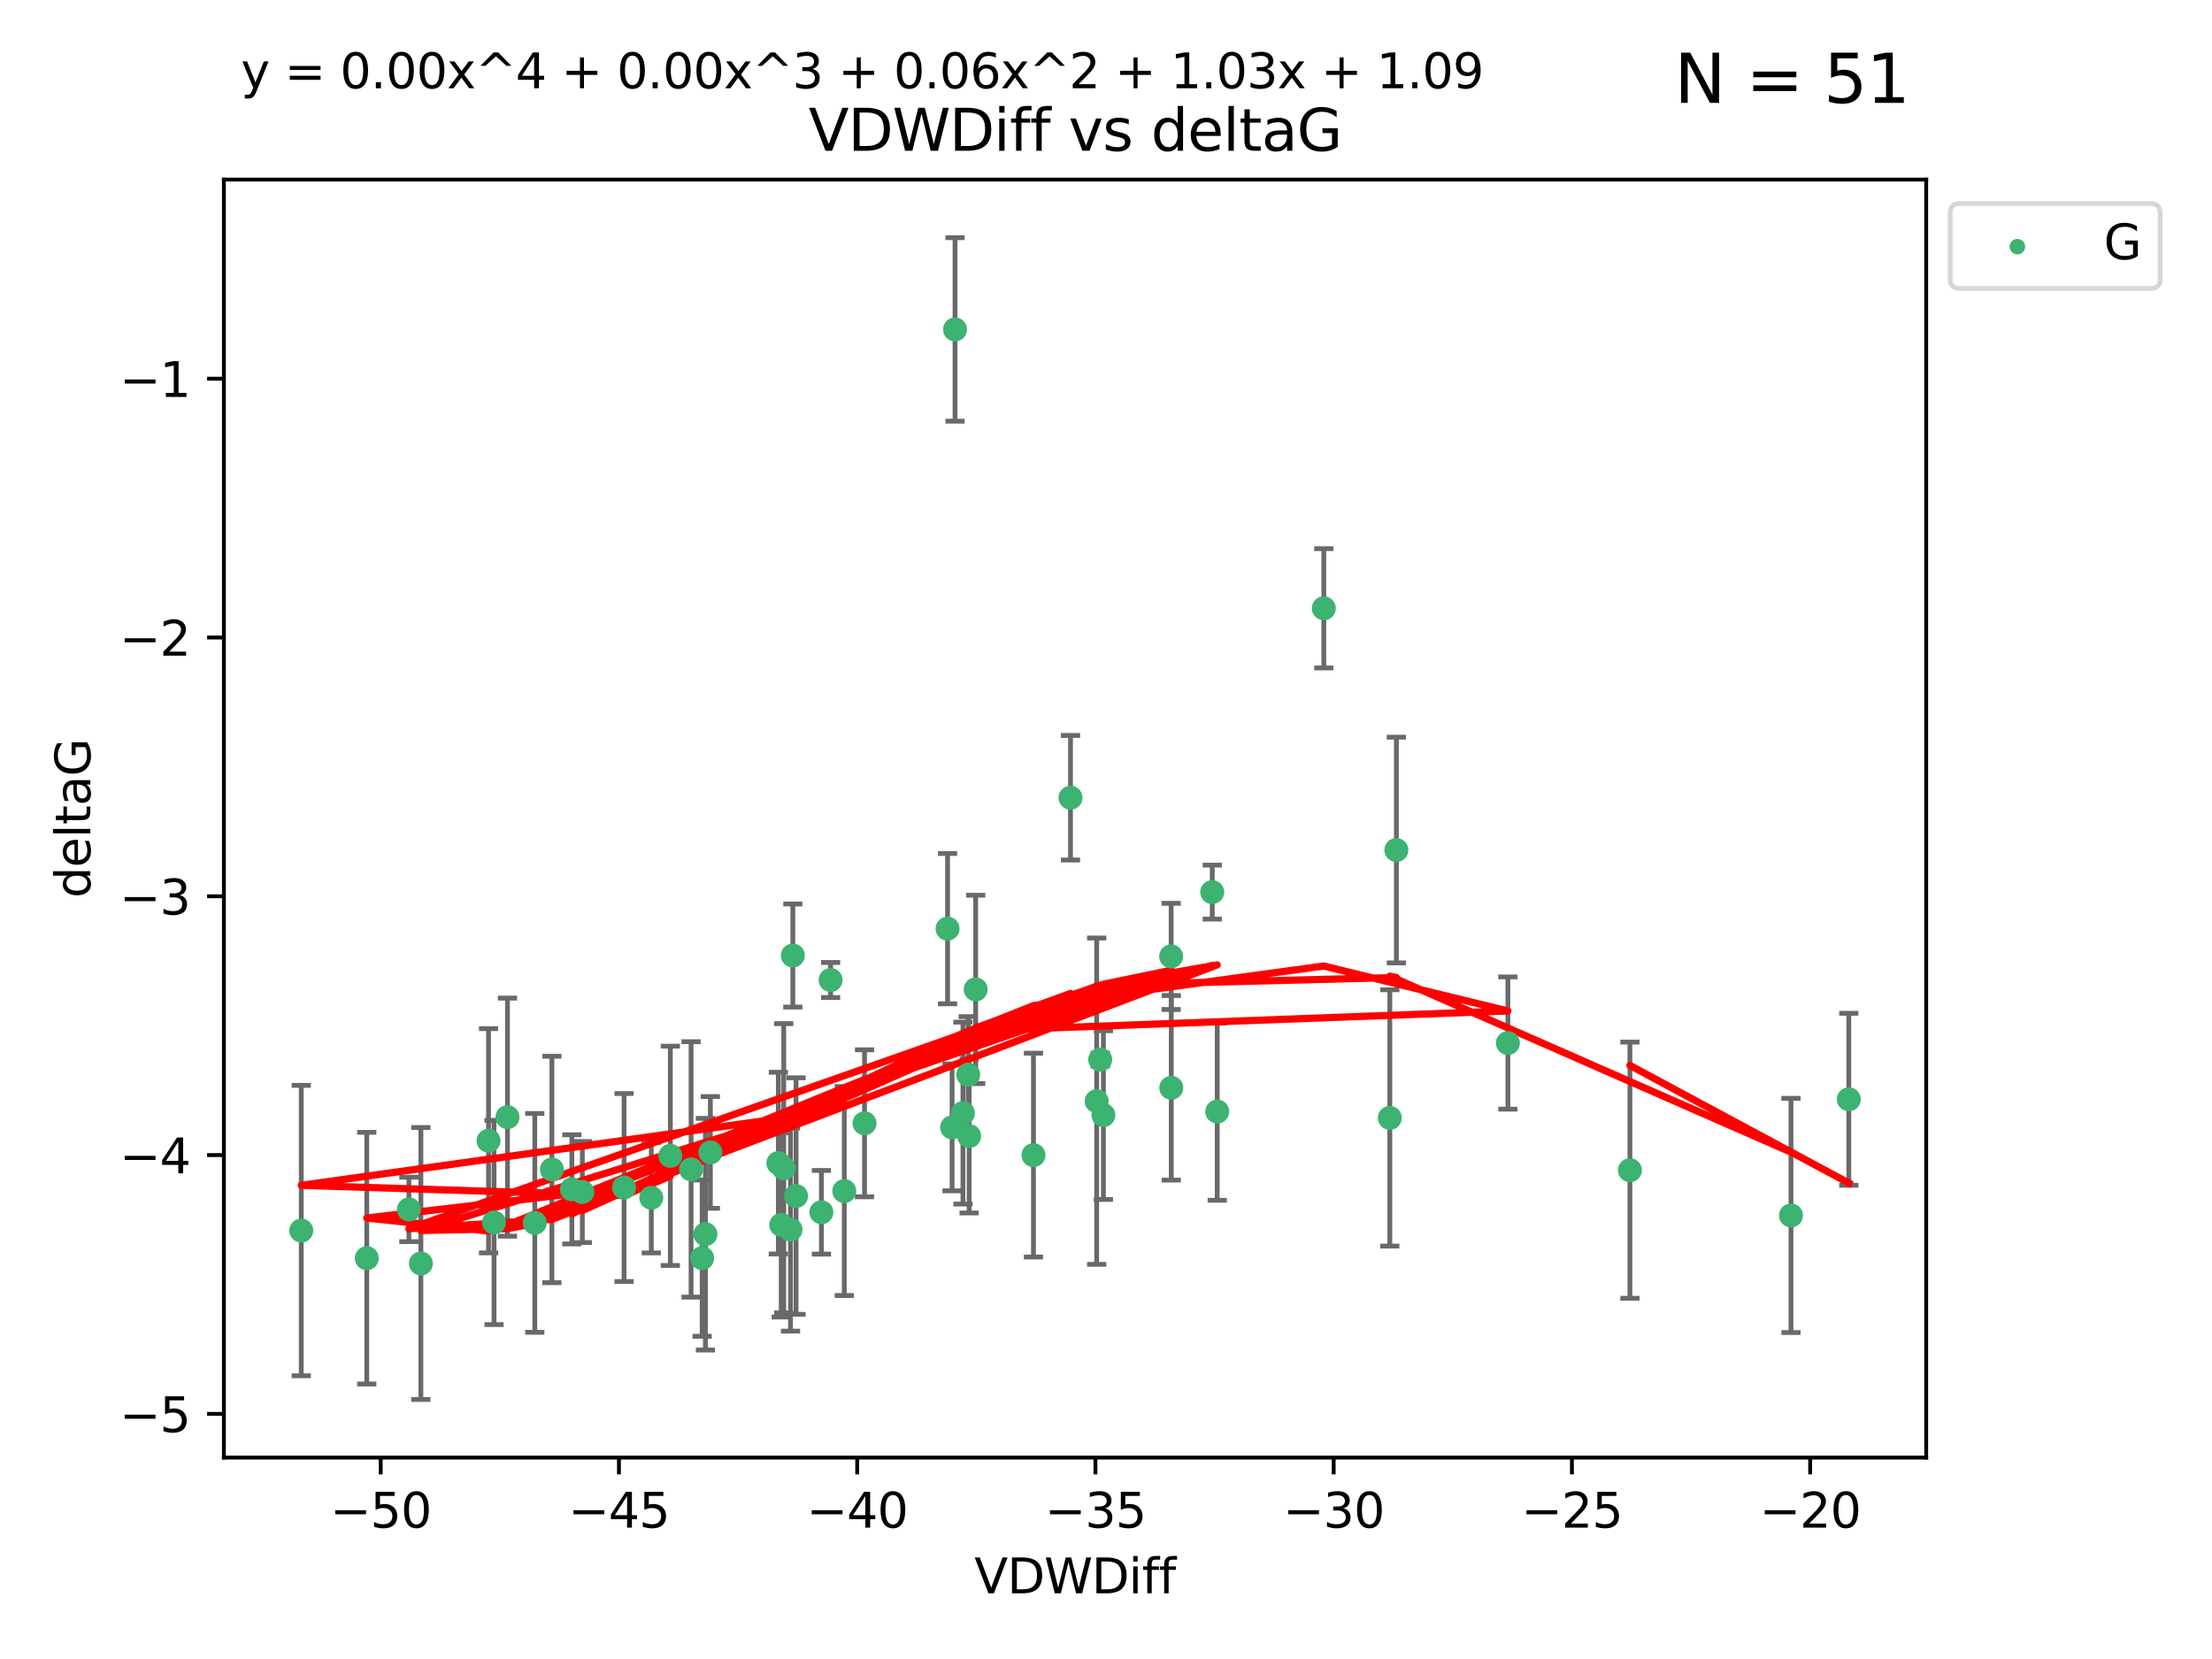 <?xml version="1.0" encoding="utf-8" standalone="no"?>
<!DOCTYPE svg PUBLIC "-//W3C//DTD SVG 1.1//EN"
  "http://www.w3.org/Graphics/SVG/1.1/DTD/svg11.dtd">
<svg xmlns:xlink="http://www.w3.org/1999/xlink" width="460.8pt" height="345.6pt" viewBox="0 0 460.8 345.6" xmlns="http://www.w3.org/2000/svg" version="1.1">
 <defs>
  <style type="text/css">*{stroke-linejoin: round; stroke-linecap: butt}</style>
 </defs>
 <g id="figure_1">
  <g id="patch_1">
   <path d="M 0 345.6 
L 460.8 345.6 
L 460.8 0 
L 0 0 
z
" style="fill: #ffffff"/>
  </g>
  <g id="axes_1">
   <g id="patch_2">
    <path d="M 46.64 303.64 
L 401.26 303.64 
L 401.26 37.411 
L 46.64 37.411 
z
" style="fill: #ffffff"/>
   </g>
   <g id="PathCollection_1">
    <defs>
     <path id="ma4eecc52e7" d="M 0 1.118 
C 0.297 1.118 0.581 1 0.791 0.791 
C 1 0.581 1.118 0.297 1.118 0 
C 1.118 -0.297 1 -0.581 0.791 -0.791 
C 0.581 -1 0.297 -1.118 0 -1.118 
C -0.297 -1.118 -0.581 -1 -0.791 -0.791 
C -1 -0.581 -1.118 -0.297 -1.118 0 
C -1.118 0.297 -1 0.581 -0.791 0.791 
C -0.581 1 -0.297 1.118 0 1.118 
z
" style="stroke: #3cb371"/>
    </defs>
    <g clip-path="url(#paed1256a59)">
     <use xlink:href="#ma4eecc52e7" x="135.676" y="249.511" style="fill: #3cb371; stroke: #3cb371"/>
     <use xlink:href="#ma4eecc52e7" x="76.404" y="262.101" style="fill: #3cb371; stroke: #3cb371"/>
     <use xlink:href="#ma4eecc52e7" x="101.773" y="237.643" style="fill: #3cb371; stroke: #3cb371"/>
     <use xlink:href="#ma4eecc52e7" x="139.648" y="240.774" style="fill: #3cb371; stroke: #3cb371"/>
     <use xlink:href="#ma4eecc52e7" x="130.004" y="247.383" style="fill: #3cb371; stroke: #3cb371"/>
     <use xlink:href="#ma4eecc52e7" x="62.759" y="256.349" style="fill: #3cb371; stroke: #3cb371"/>
     <use xlink:href="#ma4eecc52e7" x="164.678" y="256.148" style="fill: #3cb371; stroke: #3cb371"/>
     <use xlink:href="#ma4eecc52e7" x="102.913" y="254.667" style="fill: #3cb371; stroke: #3cb371"/>
     <use xlink:href="#ma4eecc52e7" x="180.097" y="234.004" style="fill: #3cb371; stroke: #3cb371"/>
     <use xlink:href="#ma4eecc52e7" x="162.144" y="242.297" style="fill: #3cb371; stroke: #3cb371"/>
     <use xlink:href="#ma4eecc52e7" x="163.267" y="243.375" style="fill: #3cb371; stroke: #3cb371"/>
     <use xlink:href="#ma4eecc52e7" x="119.124" y="247.764" style="fill: #3cb371; stroke: #3cb371"/>
     <use xlink:href="#ma4eecc52e7" x="165.834" y="249.158" style="fill: #3cb371; stroke: #3cb371"/>
     <use xlink:href="#ma4eecc52e7" x="87.68" y="263.208" style="fill: #3cb371; stroke: #3cb371"/>
     <use xlink:href="#ma4eecc52e7" x="105.717" y="232.722" style="fill: #3cb371; stroke: #3cb371"/>
     <use xlink:href="#ma4eecc52e7" x="111.405" y="254.747" style="fill: #3cb371; stroke: #3cb371"/>
     <use xlink:href="#ma4eecc52e7" x="146.952" y="257.105" style="fill: #3cb371; stroke: #3cb371"/>
     <use xlink:href="#ma4eecc52e7" x="143.964" y="243.608" style="fill: #3cb371; stroke: #3cb371"/>
     <use xlink:href="#ma4eecc52e7" x="171.115" y="252.539" style="fill: #3cb371; stroke: #3cb371"/>
     <use xlink:href="#ma4eecc52e7" x="121.312" y="248.314" style="fill: #3cb371; stroke: #3cb371"/>
     <use xlink:href="#ma4eecc52e7" x="165.162" y="199.055" style="fill: #3cb371; stroke: #3cb371"/>
     <use xlink:href="#ma4eecc52e7" x="162.749" y="255.165" style="fill: #3cb371; stroke: #3cb371"/>
     <use xlink:href="#ma4eecc52e7" x="198.95" y="68.625" style="fill: #3cb371; stroke: #3cb371"/>
     <use xlink:href="#ma4eecc52e7" x="85.18" y="251.941" style="fill: #3cb371; stroke: #3cb371"/>
     <use xlink:href="#ma4eecc52e7" x="114.971" y="243.62" style="fill: #3cb371; stroke: #3cb371"/>
     <use xlink:href="#ma4eecc52e7" x="146.271" y="262.086" style="fill: #3cb371; stroke: #3cb371"/>
     <use xlink:href="#ma4eecc52e7" x="229.861" y="232.3" style="fill: #3cb371; stroke: #3cb371"/>
     <use xlink:href="#ma4eecc52e7" x="243.971" y="199.237" style="fill: #3cb371; stroke: #3cb371"/>
     <use xlink:href="#ma4eecc52e7" x="201.889" y="236.665" style="fill: #3cb371; stroke: #3cb371"/>
     <use xlink:href="#ma4eecc52e7" x="175.88" y="248.117" style="fill: #3cb371; stroke: #3cb371"/>
     <use xlink:href="#ma4eecc52e7" x="243.998" y="226.611" style="fill: #3cb371; stroke: #3cb371"/>
     <use xlink:href="#ma4eecc52e7" x="198.339" y="234.851" style="fill: #3cb371; stroke: #3cb371"/>
     <use xlink:href="#ma4eecc52e7" x="215.289" y="240.633" style="fill: #3cb371; stroke: #3cb371"/>
     <use xlink:href="#ma4eecc52e7" x="275.773" y="126.723" style="fill: #3cb371; stroke: #3cb371"/>
     <use xlink:href="#ma4eecc52e7" x="314.12" y="217.285" style="fill: #3cb371; stroke: #3cb371"/>
     <use xlink:href="#ma4eecc52e7" x="201.694" y="223.869" style="fill: #3cb371; stroke: #3cb371"/>
     <use xlink:href="#ma4eecc52e7" x="223.004" y="166.184" style="fill: #3cb371; stroke: #3cb371"/>
     <use xlink:href="#ma4eecc52e7" x="203.254" y="206.113" style="fill: #3cb371; stroke: #3cb371"/>
     <use xlink:href="#ma4eecc52e7" x="147.98" y="240.071" style="fill: #3cb371; stroke: #3cb371"/>
     <use xlink:href="#ma4eecc52e7" x="253.572" y="231.561" style="fill: #3cb371; stroke: #3cb371"/>
     <use xlink:href="#ma4eecc52e7" x="228.458" y="229.396" style="fill: #3cb371; stroke: #3cb371"/>
     <use xlink:href="#ma4eecc52e7" x="173.029" y="204.152" style="fill: #3cb371; stroke: #3cb371"/>
     <use xlink:href="#ma4eecc52e7" x="252.532" y="185.842" style="fill: #3cb371; stroke: #3cb371"/>
     <use xlink:href="#ma4eecc52e7" x="197.395" y="193.455" style="fill: #3cb371; stroke: #3cb371"/>
     <use xlink:href="#ma4eecc52e7" x="200.601" y="231.881" style="fill: #3cb371; stroke: #3cb371"/>
     <use xlink:href="#ma4eecc52e7" x="229.191" y="220.74" style="fill: #3cb371; stroke: #3cb371"/>
     <use xlink:href="#ma4eecc52e7" x="290.89" y="177.08" style="fill: #3cb371; stroke: #3cb371"/>
     <use xlink:href="#ma4eecc52e7" x="289.522" y="232.886" style="fill: #3cb371; stroke: #3cb371"/>
     <use xlink:href="#ma4eecc52e7" x="373.095" y="253.198" style="fill: #3cb371; stroke: #3cb371"/>
     <use xlink:href="#ma4eecc52e7" x="339.542" y="243.774" style="fill: #3cb371; stroke: #3cb371"/>
     <use xlink:href="#ma4eecc52e7" x="385.141" y="229.004" style="fill: #3cb371; stroke: #3cb371"/>
    </g>
   </g>
   <g id="matplotlib.axis_1">
    <g id="xtick_1">
     <g id="line2d_1">
      <defs>
       <path id="m0009aa860d" d="M 0 0 
L 0 3.5 
" style="stroke: #000000; stroke-width: 0.8"/>
      </defs>
      <g>
       <use xlink:href="#m0009aa860d" x="79.307" y="303.64" style="stroke: #000000; stroke-width: 0.8"/>
      </g>
     </g>
     <g id="text_1">
      <!-- −50 -->
      <g transform="translate(68.755 318.238)scale(0.1 -0.1)">
       <defs>
        <path id="DejaVuSans-2212" d="M 678 2272 
L 4684 2272 
L 4684 1741 
L 678 1741 
L 678 2272 
z
" transform="scale(0.016)"/>
        <path id="DejaVuSans-35" d="M 691 4666 
L 3169 4666 
L 3169 4134 
L 1269 4134 
L 1269 2991 
Q 1406 3038 1543 3061 
Q 1681 3084 1819 3084 
Q 2600 3084 3056 2656 
Q 3513 2228 3513 1497 
Q 3513 744 3044 326 
Q 2575 -91 1722 -91 
Q 1428 -91 1123 -41 
Q 819 9 494 109 
L 494 744 
Q 775 591 1075 516 
Q 1375 441 1709 441 
Q 2250 441 2565 725 
Q 2881 1009 2881 1497 
Q 2881 1984 2565 2268 
Q 2250 2553 1709 2553 
Q 1456 2553 1204 2497 
Q 953 2441 691 2322 
L 691 4666 
z
" transform="scale(0.016)"/>
        <path id="DejaVuSans-30" d="M 2034 4250 
Q 1547 4250 1301 3770 
Q 1056 3291 1056 2328 
Q 1056 1369 1301 889 
Q 1547 409 2034 409 
Q 2525 409 2770 889 
Q 3016 1369 3016 2328 
Q 3016 3291 2770 3770 
Q 2525 4250 2034 4250 
z
M 2034 4750 
Q 2819 4750 3233 4129 
Q 3647 3509 3647 2328 
Q 3647 1150 3233 529 
Q 2819 -91 2034 -91 
Q 1250 -91 836 529 
Q 422 1150 422 2328 
Q 422 3509 836 4129 
Q 1250 4750 2034 4750 
z
" transform="scale(0.016)"/>
       </defs>
       <use xlink:href="#DejaVuSans-2212"/>
       <use xlink:href="#DejaVuSans-35" x="83.789"/>
       <use xlink:href="#DejaVuSans-30" x="147.412"/>
      </g>
     </g>
    </g>
    <g id="xtick_2">
     <g id="line2d_2">
      <g>
       <use xlink:href="#m0009aa860d" x="128.937" y="303.64" style="stroke: #000000; stroke-width: 0.8"/>
      </g>
     </g>
     <g id="text_2">
      <!-- −45 -->
      <g transform="translate(118.385 318.238)scale(0.1 -0.1)">
       <defs>
        <path id="DejaVuSans-34" d="M 2419 4116 
L 825 1625 
L 2419 1625 
L 2419 4116 
z
M 2253 4666 
L 3047 4666 
L 3047 1625 
L 3713 1625 
L 3713 1100 
L 3047 1100 
L 3047 0 
L 2419 0 
L 2419 1100 
L 313 1100 
L 313 1709 
L 2253 4666 
z
" transform="scale(0.016)"/>
       </defs>
       <use xlink:href="#DejaVuSans-2212"/>
       <use xlink:href="#DejaVuSans-34" x="83.789"/>
       <use xlink:href="#DejaVuSans-35" x="147.412"/>
      </g>
     </g>
    </g>
    <g id="xtick_3">
     <g id="line2d_3">
      <g>
       <use xlink:href="#m0009aa860d" x="178.568" y="303.64" style="stroke: #000000; stroke-width: 0.8"/>
      </g>
     </g>
     <g id="text_3">
      <!-- −40 -->
      <g transform="translate(168.016 318.238)scale(0.1 -0.1)">
       <use xlink:href="#DejaVuSans-2212"/>
       <use xlink:href="#DejaVuSans-34" x="83.789"/>
       <use xlink:href="#DejaVuSans-30" x="147.412"/>
      </g>
     </g>
    </g>
    <g id="xtick_4">
     <g id="line2d_4">
      <g>
       <use xlink:href="#m0009aa860d" x="228.198" y="303.64" style="stroke: #000000; stroke-width: 0.8"/>
      </g>
     </g>
     <g id="text_4">
      <!-- −35 -->
      <g transform="translate(217.646 318.238)scale(0.1 -0.1)">
       <defs>
        <path id="DejaVuSans-33" d="M 2597 2516 
Q 3050 2419 3304 2112 
Q 3559 1806 3559 1356 
Q 3559 666 3084 287 
Q 2609 -91 1734 -91 
Q 1441 -91 1130 -33 
Q 819 25 488 141 
L 488 750 
Q 750 597 1062 519 
Q 1375 441 1716 441 
Q 2309 441 2620 675 
Q 2931 909 2931 1356 
Q 2931 1769 2642 2001 
Q 2353 2234 1838 2234 
L 1294 2234 
L 1294 2753 
L 1863 2753 
Q 2328 2753 2575 2939 
Q 2822 3125 2822 3475 
Q 2822 3834 2567 4026 
Q 2313 4219 1838 4219 
Q 1578 4219 1281 4162 
Q 984 4106 628 3988 
L 628 4550 
Q 988 4650 1302 4700 
Q 1616 4750 1894 4750 
Q 2613 4750 3031 4423 
Q 3450 4097 3450 3541 
Q 3450 3153 3228 2886 
Q 3006 2619 2597 2516 
z
" transform="scale(0.016)"/>
       </defs>
       <use xlink:href="#DejaVuSans-2212"/>
       <use xlink:href="#DejaVuSans-33" x="83.789"/>
       <use xlink:href="#DejaVuSans-35" x="147.412"/>
      </g>
     </g>
    </g>
    <g id="xtick_5">
     <g id="line2d_5">
      <g>
       <use xlink:href="#m0009aa860d" x="277.829" y="303.64" style="stroke: #000000; stroke-width: 0.8"/>
      </g>
     </g>
     <g id="text_5">
      <!-- −30 -->
      <g transform="translate(267.277 318.238)scale(0.1 -0.1)">
       <use xlink:href="#DejaVuSans-2212"/>
       <use xlink:href="#DejaVuSans-33" x="83.789"/>
       <use xlink:href="#DejaVuSans-30" x="147.412"/>
      </g>
     </g>
    </g>
    <g id="xtick_6">
     <g id="line2d_6">
      <g>
       <use xlink:href="#m0009aa860d" x="327.459" y="303.64" style="stroke: #000000; stroke-width: 0.8"/>
      </g>
     </g>
     <g id="text_6">
      <!-- −25 -->
      <g transform="translate(316.907 318.238)scale(0.1 -0.1)">
       <defs>
        <path id="DejaVuSans-32" d="M 1228 531 
L 3431 531 
L 3431 0 
L 469 0 
L 469 531 
Q 828 903 1448 1529 
Q 2069 2156 2228 2338 
Q 2531 2678 2651 2914 
Q 2772 3150 2772 3378 
Q 2772 3750 2511 3984 
Q 2250 4219 1831 4219 
Q 1534 4219 1204 4116 
Q 875 4013 500 3803 
L 500 4441 
Q 881 4594 1212 4672 
Q 1544 4750 1819 4750 
Q 2544 4750 2975 4387 
Q 3406 4025 3406 3419 
Q 3406 3131 3298 2873 
Q 3191 2616 2906 2266 
Q 2828 2175 2409 1742 
Q 1991 1309 1228 531 
z
" transform="scale(0.016)"/>
       </defs>
       <use xlink:href="#DejaVuSans-2212"/>
       <use xlink:href="#DejaVuSans-32" x="83.789"/>
       <use xlink:href="#DejaVuSans-35" x="147.412"/>
      </g>
     </g>
    </g>
    <g id="xtick_7">
     <g id="line2d_7">
      <g>
       <use xlink:href="#m0009aa860d" x="377.09" y="303.64" style="stroke: #000000; stroke-width: 0.8"/>
      </g>
     </g>
     <g id="text_7">
      <!-- −20 -->
      <g transform="translate(366.538 318.238)scale(0.1 -0.1)">
       <use xlink:href="#DejaVuSans-2212"/>
       <use xlink:href="#DejaVuSans-32" x="83.789"/>
       <use xlink:href="#DejaVuSans-30" x="147.412"/>
      </g>
     </g>
    </g>
    <g id="text_8">
     <!-- VDWDiff -->
     <g transform="translate(202.977 331.917)scale(0.1 -0.1)">
      <defs>
       <path id="DejaVuSans-56" d="M 1831 0 
L 50 4666 
L 709 4666 
L 2188 738 
L 3669 4666 
L 4325 4666 
L 2547 0 
L 1831 0 
z
" transform="scale(0.016)"/>
       <path id="DejaVuSans-44" d="M 1259 4147 
L 1259 519 
L 2022 519 
Q 2988 519 3436 956 
Q 3884 1394 3884 2338 
Q 3884 3275 3436 3711 
Q 2988 4147 2022 4147 
L 1259 4147 
z
M 628 4666 
L 1925 4666 
Q 3281 4666 3915 4102 
Q 4550 3538 4550 2338 
Q 4550 1131 3912 565 
Q 3275 0 1925 0 
L 628 0 
L 628 4666 
z
" transform="scale(0.016)"/>
       <path id="DejaVuSans-57" d="M 213 4666 
L 850 4666 
L 1831 722 
L 2809 4666 
L 3519 4666 
L 4500 722 
L 5478 4666 
L 6119 4666 
L 4947 0 
L 4153 0 
L 3169 4050 
L 2175 0 
L 1381 0 
L 213 4666 
z
" transform="scale(0.016)"/>
       <path id="DejaVuSans-69" d="M 603 3500 
L 1178 3500 
L 1178 0 
L 603 0 
L 603 3500 
z
M 603 4863 
L 1178 4863 
L 1178 4134 
L 603 4134 
L 603 4863 
z
" transform="scale(0.016)"/>
       <path id="DejaVuSans-66" d="M 2375 4863 
L 2375 4384 
L 1825 4384 
Q 1516 4384 1395 4259 
Q 1275 4134 1275 3809 
L 1275 3500 
L 2222 3500 
L 2222 3053 
L 1275 3053 
L 1275 0 
L 697 0 
L 697 3053 
L 147 3053 
L 147 3500 
L 697 3500 
L 697 3744 
Q 697 4328 969 4595 
Q 1241 4863 1831 4863 
L 2375 4863 
z
" transform="scale(0.016)"/>
      </defs>
      <use xlink:href="#DejaVuSans-56"/>
      <use xlink:href="#DejaVuSans-44" x="68.408"/>
      <use xlink:href="#DejaVuSans-57" x="145.41"/>
      <use xlink:href="#DejaVuSans-44" x="244.287"/>
      <use xlink:href="#DejaVuSans-69" x="321.289"/>
      <use xlink:href="#DejaVuSans-66" x="349.072"/>
      <use xlink:href="#DejaVuSans-66" x="384.277"/>
     </g>
    </g>
   </g>
   <g id="matplotlib.axis_2">
    <g id="ytick_1">
     <g id="line2d_8">
      <defs>
       <path id="m121ad78222" d="M 0 0 
L -3.5 0 
" style="stroke: #000000; stroke-width: 0.8"/>
      </defs>
      <g>
       <use xlink:href="#m121ad78222" x="46.64" y="294.536" style="stroke: #000000; stroke-width: 0.8"/>
      </g>
     </g>
     <g id="text_9">
      <!-- −5 -->
      <g transform="translate(24.898 298.335)scale(0.1 -0.1)">
       <use xlink:href="#DejaVuSans-2212"/>
       <use xlink:href="#DejaVuSans-35" x="83.789"/>
      </g>
     </g>
    </g>
    <g id="ytick_2">
     <g id="line2d_9">
      <g>
       <use xlink:href="#m121ad78222" x="46.64" y="240.624" style="stroke: #000000; stroke-width: 0.8"/>
      </g>
     </g>
     <g id="text_10">
      <!-- −4 -->
      <g transform="translate(24.898 244.423)scale(0.1 -0.1)">
       <use xlink:href="#DejaVuSans-2212"/>
       <use xlink:href="#DejaVuSans-34" x="83.789"/>
      </g>
     </g>
    </g>
    <g id="ytick_3">
     <g id="line2d_10">
      <g>
       <use xlink:href="#m121ad78222" x="46.64" y="186.712" style="stroke: #000000; stroke-width: 0.8"/>
      </g>
     </g>
     <g id="text_11">
      <!-- −3 -->
      <g transform="translate(24.898 190.511)scale(0.1 -0.1)">
       <use xlink:href="#DejaVuSans-2212"/>
       <use xlink:href="#DejaVuSans-33" x="83.789"/>
      </g>
     </g>
    </g>
    <g id="ytick_4">
     <g id="line2d_11">
      <g>
       <use xlink:href="#m121ad78222" x="46.64" y="132.8" style="stroke: #000000; stroke-width: 0.8"/>
      </g>
     </g>
     <g id="text_12">
      <!-- −2 -->
      <g transform="translate(24.898 136.599)scale(0.1 -0.1)">
       <use xlink:href="#DejaVuSans-2212"/>
       <use xlink:href="#DejaVuSans-32" x="83.789"/>
      </g>
     </g>
    </g>
    <g id="ytick_5">
     <g id="line2d_12">
      <g>
       <use xlink:href="#m121ad78222" x="46.64" y="78.888" style="stroke: #000000; stroke-width: 0.8"/>
      </g>
     </g>
     <g id="text_13">
      <!-- −1 -->
      <g transform="translate(24.898 82.687)scale(0.1 -0.1)">
       <defs>
        <path id="DejaVuSans-31" d="M 794 531 
L 1825 531 
L 1825 4091 
L 703 3866 
L 703 4441 
L 1819 4666 
L 2450 4666 
L 2450 531 
L 3481 531 
L 3481 0 
L 794 0 
L 794 531 
z
" transform="scale(0.016)"/>
       </defs>
       <use xlink:href="#DejaVuSans-2212"/>
       <use xlink:href="#DejaVuSans-31" x="83.789"/>
      </g>
     </g>
    </g>
    <g id="text_14">
     <!-- deltaG -->
     <g transform="translate(18.818 187.064)rotate(-90)scale(0.1 -0.1)">
      <defs>
       <path id="DejaVuSans-64" d="M 2906 2969 
L 2906 4863 
L 3481 4863 
L 3481 0 
L 2906 0 
L 2906 525 
Q 2725 213 2448 61 
Q 2172 -91 1784 -91 
Q 1150 -91 751 415 
Q 353 922 353 1747 
Q 353 2572 751 3078 
Q 1150 3584 1784 3584 
Q 2172 3584 2448 3432 
Q 2725 3281 2906 2969 
z
M 947 1747 
Q 947 1113 1208 752 
Q 1469 391 1925 391 
Q 2381 391 2643 752 
Q 2906 1113 2906 1747 
Q 2906 2381 2643 2742 
Q 2381 3103 1925 3103 
Q 1469 3103 1208 2742 
Q 947 2381 947 1747 
z
" transform="scale(0.016)"/>
       <path id="DejaVuSans-65" d="M 3597 1894 
L 3597 1613 
L 953 1613 
Q 991 1019 1311 708 
Q 1631 397 2203 397 
Q 2534 397 2845 478 
Q 3156 559 3463 722 
L 3463 178 
Q 3153 47 2828 -22 
Q 2503 -91 2169 -91 
Q 1331 -91 842 396 
Q 353 884 353 1716 
Q 353 2575 817 3079 
Q 1281 3584 2069 3584 
Q 2775 3584 3186 3129 
Q 3597 2675 3597 1894 
z
M 3022 2063 
Q 3016 2534 2758 2815 
Q 2500 3097 2075 3097 
Q 1594 3097 1305 2825 
Q 1016 2553 972 2059 
L 3022 2063 
z
" transform="scale(0.016)"/>
       <path id="DejaVuSans-6c" d="M 603 4863 
L 1178 4863 
L 1178 0 
L 603 0 
L 603 4863 
z
" transform="scale(0.016)"/>
       <path id="DejaVuSans-74" d="M 1172 4494 
L 1172 3500 
L 2356 3500 
L 2356 3053 
L 1172 3053 
L 1172 1153 
Q 1172 725 1289 603 
Q 1406 481 1766 481 
L 2356 481 
L 2356 0 
L 1766 0 
Q 1100 0 847 248 
Q 594 497 594 1153 
L 594 3053 
L 172 3053 
L 172 3500 
L 594 3500 
L 594 4494 
L 1172 4494 
z
" transform="scale(0.016)"/>
       <path id="DejaVuSans-61" d="M 2194 1759 
Q 1497 1759 1228 1600 
Q 959 1441 959 1056 
Q 959 750 1161 570 
Q 1363 391 1709 391 
Q 2188 391 2477 730 
Q 2766 1069 2766 1631 
L 2766 1759 
L 2194 1759 
z
M 3341 1997 
L 3341 0 
L 2766 0 
L 2766 531 
Q 2569 213 2275 61 
Q 1981 -91 1556 -91 
Q 1019 -91 701 211 
Q 384 513 384 1019 
Q 384 1609 779 1909 
Q 1175 2209 1959 2209 
L 2766 2209 
L 2766 2266 
Q 2766 2663 2505 2880 
Q 2244 3097 1772 3097 
Q 1472 3097 1187 3025 
Q 903 2953 641 2809 
L 641 3341 
Q 956 3463 1253 3523 
Q 1550 3584 1831 3584 
Q 2591 3584 2966 3190 
Q 3341 2797 3341 1997 
z
" transform="scale(0.016)"/>
       <path id="DejaVuSans-47" d="M 3809 666 
L 3809 1919 
L 2778 1919 
L 2778 2438 
L 4434 2438 
L 4434 434 
Q 4069 175 3628 42 
Q 3188 -91 2688 -91 
Q 1594 -91 976 548 
Q 359 1188 359 2328 
Q 359 3472 976 4111 
Q 1594 4750 2688 4750 
Q 3144 4750 3555 4637 
Q 3966 4525 4313 4306 
L 4313 3634 
Q 3963 3931 3569 4081 
Q 3175 4231 2741 4231 
Q 1884 4231 1454 3753 
Q 1025 3275 1025 2328 
Q 1025 1384 1454 906 
Q 1884 428 2741 428 
Q 3075 428 3337 486 
Q 3600 544 3809 666 
z
" transform="scale(0.016)"/>
      </defs>
      <use xlink:href="#DejaVuSans-64"/>
      <use xlink:href="#DejaVuSans-65" x="63.477"/>
      <use xlink:href="#DejaVuSans-6c" x="125"/>
      <use xlink:href="#DejaVuSans-74" x="152.783"/>
      <use xlink:href="#DejaVuSans-61" x="191.992"/>
      <use xlink:href="#DejaVuSans-47" x="253.271"/>
     </g>
    </g>
   </g>
   <g id="LineCollection_1">
    <path d="M 135.676 261.006 
L 135.676 238.016 
" clip-path="url(#paed1256a59)" style="fill: none; stroke: #696969"/>
    <path d="M 76.404 288.314 
L 76.404 235.888 
" clip-path="url(#paed1256a59)" style="fill: none; stroke: #696969"/>
    <path d="M 101.773 261.002 
L 101.773 214.283 
" clip-path="url(#paed1256a59)" style="fill: none; stroke: #696969"/>
    <path d="M 139.648 263.619 
L 139.648 217.93 
" clip-path="url(#paed1256a59)" style="fill: none; stroke: #696969"/>
    <path d="M 130.004 266.965 
L 130.004 227.801 
" clip-path="url(#paed1256a59)" style="fill: none; stroke: #696969"/>
    <path d="M 62.759 286.6 
L 62.759 226.098 
" clip-path="url(#paed1256a59)" style="fill: none; stroke: #696969"/>
    <path d="M 164.678 277.298 
L 164.678 234.999 
" clip-path="url(#paed1256a59)" style="fill: none; stroke: #696969"/>
    <path d="M 102.913 275.936 
L 102.913 233.397 
" clip-path="url(#paed1256a59)" style="fill: none; stroke: #696969"/>
    <path d="M 180.097 249.316 
L 180.097 218.691 
" clip-path="url(#paed1256a59)" style="fill: none; stroke: #696969"/>
    <path d="M 162.144 261.222 
L 162.144 223.371 
" clip-path="url(#paed1256a59)" style="fill: none; stroke: #696969"/>
    <path d="M 163.267 273.504 
L 163.267 213.245 
" clip-path="url(#paed1256a59)" style="fill: none; stroke: #696969"/>
    <path d="M 119.124 259.132 
L 119.124 236.396 
" clip-path="url(#paed1256a59)" style="fill: none; stroke: #696969"/>
    <path d="M 165.834 273.792 
L 165.834 224.525 
" clip-path="url(#paed1256a59)" style="fill: none; stroke: #696969"/>
    <path d="M 87.68 291.539 
L 87.68 234.878 
" clip-path="url(#paed1256a59)" style="fill: none; stroke: #696969"/>
    <path d="M 105.717 257.518 
L 105.717 207.926 
" clip-path="url(#paed1256a59)" style="fill: none; stroke: #696969"/>
    <path d="M 111.405 277.54 
L 111.405 231.954 
" clip-path="url(#paed1256a59)" style="fill: none; stroke: #696969"/>
    <path d="M 146.952 281.237 
L 146.952 232.972 
" clip-path="url(#paed1256a59)" style="fill: none; stroke: #696969"/>
    <path d="M 143.964 270.212 
L 143.964 217.005 
" clip-path="url(#paed1256a59)" style="fill: none; stroke: #696969"/>
    <path d="M 171.115 261.257 
L 171.115 243.822 
" clip-path="url(#paed1256a59)" style="fill: none; stroke: #696969"/>
    <path d="M 121.312 258.838 
L 121.312 237.79 
" clip-path="url(#paed1256a59)" style="fill: none; stroke: #696969"/>
    <path d="M 165.162 209.79 
L 165.162 188.32 
" clip-path="url(#paed1256a59)" style="fill: none; stroke: #696969"/>
    <path d="M 162.749 274.356 
L 162.749 235.975 
" clip-path="url(#paed1256a59)" style="fill: none; stroke: #696969"/>
    <path d="M 198.95 87.738 
L 198.95 49.513 
" clip-path="url(#paed1256a59)" style="fill: none; stroke: #696969"/>
    <path d="M 85.18 258.653 
L 85.18 245.228 
" clip-path="url(#paed1256a59)" style="fill: none; stroke: #696969"/>
    <path d="M 114.971 267.203 
L 114.971 220.038 
" clip-path="url(#paed1256a59)" style="fill: none; stroke: #696969"/>
    <path d="M 146.271 278.373 
L 146.271 245.8 
" clip-path="url(#paed1256a59)" style="fill: none; stroke: #696969"/>
    <path d="M 229.861 249.873 
L 229.861 214.728 
" clip-path="url(#paed1256a59)" style="fill: none; stroke: #696969"/>
    <path d="M 243.971 210.296 
L 243.971 188.179 
" clip-path="url(#paed1256a59)" style="fill: none; stroke: #696969"/>
    <path d="M 201.889 252.683 
L 201.889 220.646 
" clip-path="url(#paed1256a59)" style="fill: none; stroke: #696969"/>
    <path d="M 175.88 269.881 
L 175.88 226.352 
" clip-path="url(#paed1256a59)" style="fill: none; stroke: #696969"/>
    <path d="M 243.998 245.838 
L 243.998 207.384 
" clip-path="url(#paed1256a59)" style="fill: none; stroke: #696969"/>
    <path d="M 198.339 248.072 
L 198.339 221.63 
" clip-path="url(#paed1256a59)" style="fill: none; stroke: #696969"/>
    <path d="M 215.289 261.866 
L 215.289 219.399 
" clip-path="url(#paed1256a59)" style="fill: none; stroke: #696969"/>
    <path d="M 275.773 139.146 
L 275.773 114.3 
" clip-path="url(#paed1256a59)" style="fill: none; stroke: #696969"/>
    <path d="M 314.12 231.06 
L 314.12 203.511 
" clip-path="url(#paed1256a59)" style="fill: none; stroke: #696969"/>
    <path d="M 201.694 235.96 
L 201.694 211.778 
" clip-path="url(#paed1256a59)" style="fill: none; stroke: #696969"/>
    <path d="M 223.004 179.16 
L 223.004 153.208 
" clip-path="url(#paed1256a59)" style="fill: none; stroke: #696969"/>
    <path d="M 203.254 225.74 
L 203.254 186.486 
" clip-path="url(#paed1256a59)" style="fill: none; stroke: #696969"/>
    <path d="M 147.98 251.712 
L 147.98 228.43 
" clip-path="url(#paed1256a59)" style="fill: none; stroke: #696969"/>
    <path d="M 253.572 250.043 
L 253.572 213.078 
" clip-path="url(#paed1256a59)" style="fill: none; stroke: #696969"/>
    <path d="M 228.458 263.388 
L 228.458 195.404 
" clip-path="url(#paed1256a59)" style="fill: none; stroke: #696969"/>
    <path d="M 173.029 207.802 
L 173.029 200.503 
" clip-path="url(#paed1256a59)" style="fill: none; stroke: #696969"/>
    <path d="M 252.532 191.465 
L 252.532 180.219 
" clip-path="url(#paed1256a59)" style="fill: none; stroke: #696969"/>
    <path d="M 197.395 209.112 
L 197.395 177.798 
" clip-path="url(#paed1256a59)" style="fill: none; stroke: #696969"/>
    <path d="M 200.601 250.832 
L 200.601 212.931 
" clip-path="url(#paed1256a59)" style="fill: none; stroke: #696969"/>
    <path d="M 229.191 222.086 
L 229.191 219.395 
" clip-path="url(#paed1256a59)" style="fill: none; stroke: #696969"/>
    <path d="M 290.89 200.588 
L 290.89 153.573 
" clip-path="url(#paed1256a59)" style="fill: none; stroke: #696969"/>
    <path d="M 289.522 259.585 
L 289.522 206.188 
" clip-path="url(#paed1256a59)" style="fill: none; stroke: #696969"/>
    <path d="M 373.095 277.595 
L 373.095 228.801 
" clip-path="url(#paed1256a59)" style="fill: none; stroke: #696969"/>
    <path d="M 339.542 270.454 
L 339.542 217.094 
" clip-path="url(#paed1256a59)" style="fill: none; stroke: #696969"/>
    <path d="M 385.141 246.921 
L 385.141 211.088 
" clip-path="url(#paed1256a59)" style="fill: none; stroke: #696969"/>
   </g>
   <g id="line2d_13">
    <defs>
     <path id="m2fd8af62fe" d="M 2 0 
L -2 -0 
" style="stroke: #696969"/>
    </defs>
    <g clip-path="url(#paed1256a59)">
     <use xlink:href="#m2fd8af62fe" x="135.676" y="261.006" style="fill: #696969; stroke: #696969"/>
     <use xlink:href="#m2fd8af62fe" x="76.404" y="288.314" style="fill: #696969; stroke: #696969"/>
     <use xlink:href="#m2fd8af62fe" x="101.773" y="261.002" style="fill: #696969; stroke: #696969"/>
     <use xlink:href="#m2fd8af62fe" x="139.648" y="263.619" style="fill: #696969; stroke: #696969"/>
     <use xlink:href="#m2fd8af62fe" x="130.004" y="266.965" style="fill: #696969; stroke: #696969"/>
     <use xlink:href="#m2fd8af62fe" x="62.759" y="286.6" style="fill: #696969; stroke: #696969"/>
     <use xlink:href="#m2fd8af62fe" x="164.678" y="277.298" style="fill: #696969; stroke: #696969"/>
     <use xlink:href="#m2fd8af62fe" x="102.913" y="275.936" style="fill: #696969; stroke: #696969"/>
     <use xlink:href="#m2fd8af62fe" x="180.097" y="249.316" style="fill: #696969; stroke: #696969"/>
     <use xlink:href="#m2fd8af62fe" x="162.144" y="261.222" style="fill: #696969; stroke: #696969"/>
     <use xlink:href="#m2fd8af62fe" x="163.267" y="273.504" style="fill: #696969; stroke: #696969"/>
     <use xlink:href="#m2fd8af62fe" x="119.124" y="259.132" style="fill: #696969; stroke: #696969"/>
     <use xlink:href="#m2fd8af62fe" x="165.834" y="273.792" style="fill: #696969; stroke: #696969"/>
     <use xlink:href="#m2fd8af62fe" x="87.68" y="291.539" style="fill: #696969; stroke: #696969"/>
     <use xlink:href="#m2fd8af62fe" x="105.717" y="257.518" style="fill: #696969; stroke: #696969"/>
     <use xlink:href="#m2fd8af62fe" x="111.405" y="277.54" style="fill: #696969; stroke: #696969"/>
     <use xlink:href="#m2fd8af62fe" x="146.952" y="281.237" style="fill: #696969; stroke: #696969"/>
     <use xlink:href="#m2fd8af62fe" x="143.964" y="270.212" style="fill: #696969; stroke: #696969"/>
     <use xlink:href="#m2fd8af62fe" x="171.115" y="261.257" style="fill: #696969; stroke: #696969"/>
     <use xlink:href="#m2fd8af62fe" x="121.312" y="258.838" style="fill: #696969; stroke: #696969"/>
     <use xlink:href="#m2fd8af62fe" x="165.162" y="209.79" style="fill: #696969; stroke: #696969"/>
     <use xlink:href="#m2fd8af62fe" x="162.749" y="274.356" style="fill: #696969; stroke: #696969"/>
     <use xlink:href="#m2fd8af62fe" x="198.95" y="87.738" style="fill: #696969; stroke: #696969"/>
     <use xlink:href="#m2fd8af62fe" x="85.18" y="258.653" style="fill: #696969; stroke: #696969"/>
     <use xlink:href="#m2fd8af62fe" x="114.971" y="267.203" style="fill: #696969; stroke: #696969"/>
     <use xlink:href="#m2fd8af62fe" x="146.271" y="278.373" style="fill: #696969; stroke: #696969"/>
     <use xlink:href="#m2fd8af62fe" x="229.861" y="249.873" style="fill: #696969; stroke: #696969"/>
     <use xlink:href="#m2fd8af62fe" x="243.971" y="210.296" style="fill: #696969; stroke: #696969"/>
     <use xlink:href="#m2fd8af62fe" x="201.889" y="252.683" style="fill: #696969; stroke: #696969"/>
     <use xlink:href="#m2fd8af62fe" x="175.88" y="269.881" style="fill: #696969; stroke: #696969"/>
     <use xlink:href="#m2fd8af62fe" x="243.998" y="245.838" style="fill: #696969; stroke: #696969"/>
     <use xlink:href="#m2fd8af62fe" x="198.339" y="248.072" style="fill: #696969; stroke: #696969"/>
     <use xlink:href="#m2fd8af62fe" x="215.289" y="261.866" style="fill: #696969; stroke: #696969"/>
     <use xlink:href="#m2fd8af62fe" x="275.773" y="139.146" style="fill: #696969; stroke: #696969"/>
     <use xlink:href="#m2fd8af62fe" x="314.12" y="231.06" style="fill: #696969; stroke: #696969"/>
     <use xlink:href="#m2fd8af62fe" x="201.694" y="235.96" style="fill: #696969; stroke: #696969"/>
     <use xlink:href="#m2fd8af62fe" x="223.004" y="179.16" style="fill: #696969; stroke: #696969"/>
     <use xlink:href="#m2fd8af62fe" x="203.254" y="225.74" style="fill: #696969; stroke: #696969"/>
     <use xlink:href="#m2fd8af62fe" x="147.98" y="251.712" style="fill: #696969; stroke: #696969"/>
     <use xlink:href="#m2fd8af62fe" x="253.572" y="250.043" style="fill: #696969; stroke: #696969"/>
     <use xlink:href="#m2fd8af62fe" x="228.458" y="263.388" style="fill: #696969; stroke: #696969"/>
     <use xlink:href="#m2fd8af62fe" x="173.029" y="207.802" style="fill: #696969; stroke: #696969"/>
     <use xlink:href="#m2fd8af62fe" x="252.532" y="191.465" style="fill: #696969; stroke: #696969"/>
     <use xlink:href="#m2fd8af62fe" x="197.395" y="209.112" style="fill: #696969; stroke: #696969"/>
     <use xlink:href="#m2fd8af62fe" x="200.601" y="250.832" style="fill: #696969; stroke: #696969"/>
     <use xlink:href="#m2fd8af62fe" x="229.191" y="222.086" style="fill: #696969; stroke: #696969"/>
     <use xlink:href="#m2fd8af62fe" x="290.89" y="200.588" style="fill: #696969; stroke: #696969"/>
     <use xlink:href="#m2fd8af62fe" x="289.522" y="259.585" style="fill: #696969; stroke: #696969"/>
     <use xlink:href="#m2fd8af62fe" x="373.095" y="277.595" style="fill: #696969; stroke: #696969"/>
     <use xlink:href="#m2fd8af62fe" x="339.542" y="270.454" style="fill: #696969; stroke: #696969"/>
     <use xlink:href="#m2fd8af62fe" x="385.141" y="246.921" style="fill: #696969; stroke: #696969"/>
    </g>
   </g>
   <g id="line2d_14">
    <g clip-path="url(#paed1256a59)">
     <use xlink:href="#m2fd8af62fe" x="135.676" y="238.016" style="fill: #696969; stroke: #696969"/>
     <use xlink:href="#m2fd8af62fe" x="76.404" y="235.888" style="fill: #696969; stroke: #696969"/>
     <use xlink:href="#m2fd8af62fe" x="101.773" y="214.283" style="fill: #696969; stroke: #696969"/>
     <use xlink:href="#m2fd8af62fe" x="139.648" y="217.93" style="fill: #696969; stroke: #696969"/>
     <use xlink:href="#m2fd8af62fe" x="130.004" y="227.801" style="fill: #696969; stroke: #696969"/>
     <use xlink:href="#m2fd8af62fe" x="62.759" y="226.098" style="fill: #696969; stroke: #696969"/>
     <use xlink:href="#m2fd8af62fe" x="164.678" y="234.999" style="fill: #696969; stroke: #696969"/>
     <use xlink:href="#m2fd8af62fe" x="102.913" y="233.397" style="fill: #696969; stroke: #696969"/>
     <use xlink:href="#m2fd8af62fe" x="180.097" y="218.691" style="fill: #696969; stroke: #696969"/>
     <use xlink:href="#m2fd8af62fe" x="162.144" y="223.371" style="fill: #696969; stroke: #696969"/>
     <use xlink:href="#m2fd8af62fe" x="163.267" y="213.245" style="fill: #696969; stroke: #696969"/>
     <use xlink:href="#m2fd8af62fe" x="119.124" y="236.396" style="fill: #696969; stroke: #696969"/>
     <use xlink:href="#m2fd8af62fe" x="165.834" y="224.525" style="fill: #696969; stroke: #696969"/>
     <use xlink:href="#m2fd8af62fe" x="87.68" y="234.878" style="fill: #696969; stroke: #696969"/>
     <use xlink:href="#m2fd8af62fe" x="105.717" y="207.926" style="fill: #696969; stroke: #696969"/>
     <use xlink:href="#m2fd8af62fe" x="111.405" y="231.954" style="fill: #696969; stroke: #696969"/>
     <use xlink:href="#m2fd8af62fe" x="146.952" y="232.972" style="fill: #696969; stroke: #696969"/>
     <use xlink:href="#m2fd8af62fe" x="143.964" y="217.005" style="fill: #696969; stroke: #696969"/>
     <use xlink:href="#m2fd8af62fe" x="171.115" y="243.822" style="fill: #696969; stroke: #696969"/>
     <use xlink:href="#m2fd8af62fe" x="121.312" y="237.79" style="fill: #696969; stroke: #696969"/>
     <use xlink:href="#m2fd8af62fe" x="165.162" y="188.32" style="fill: #696969; stroke: #696969"/>
     <use xlink:href="#m2fd8af62fe" x="162.749" y="235.975" style="fill: #696969; stroke: #696969"/>
     <use xlink:href="#m2fd8af62fe" x="198.95" y="49.513" style="fill: #696969; stroke: #696969"/>
     <use xlink:href="#m2fd8af62fe" x="85.18" y="245.228" style="fill: #696969; stroke: #696969"/>
     <use xlink:href="#m2fd8af62fe" x="114.971" y="220.038" style="fill: #696969; stroke: #696969"/>
     <use xlink:href="#m2fd8af62fe" x="146.271" y="245.8" style="fill: #696969; stroke: #696969"/>
     <use xlink:href="#m2fd8af62fe" x="229.861" y="214.728" style="fill: #696969; stroke: #696969"/>
     <use xlink:href="#m2fd8af62fe" x="243.971" y="188.179" style="fill: #696969; stroke: #696969"/>
     <use xlink:href="#m2fd8af62fe" x="201.889" y="220.646" style="fill: #696969; stroke: #696969"/>
     <use xlink:href="#m2fd8af62fe" x="175.88" y="226.352" style="fill: #696969; stroke: #696969"/>
     <use xlink:href="#m2fd8af62fe" x="243.998" y="207.384" style="fill: #696969; stroke: #696969"/>
     <use xlink:href="#m2fd8af62fe" x="198.339" y="221.63" style="fill: #696969; stroke: #696969"/>
     <use xlink:href="#m2fd8af62fe" x="215.289" y="219.399" style="fill: #696969; stroke: #696969"/>
     <use xlink:href="#m2fd8af62fe" x="275.773" y="114.3" style="fill: #696969; stroke: #696969"/>
     <use xlink:href="#m2fd8af62fe" x="314.12" y="203.511" style="fill: #696969; stroke: #696969"/>
     <use xlink:href="#m2fd8af62fe" x="201.694" y="211.778" style="fill: #696969; stroke: #696969"/>
     <use xlink:href="#m2fd8af62fe" x="223.004" y="153.208" style="fill: #696969; stroke: #696969"/>
     <use xlink:href="#m2fd8af62fe" x="203.254" y="186.486" style="fill: #696969; stroke: #696969"/>
     <use xlink:href="#m2fd8af62fe" x="147.98" y="228.43" style="fill: #696969; stroke: #696969"/>
     <use xlink:href="#m2fd8af62fe" x="253.572" y="213.078" style="fill: #696969; stroke: #696969"/>
     <use xlink:href="#m2fd8af62fe" x="228.458" y="195.404" style="fill: #696969; stroke: #696969"/>
     <use xlink:href="#m2fd8af62fe" x="173.029" y="200.503" style="fill: #696969; stroke: #696969"/>
     <use xlink:href="#m2fd8af62fe" x="252.532" y="180.219" style="fill: #696969; stroke: #696969"/>
     <use xlink:href="#m2fd8af62fe" x="197.395" y="177.798" style="fill: #696969; stroke: #696969"/>
     <use xlink:href="#m2fd8af62fe" x="200.601" y="212.931" style="fill: #696969; stroke: #696969"/>
     <use xlink:href="#m2fd8af62fe" x="229.191" y="219.395" style="fill: #696969; stroke: #696969"/>
     <use xlink:href="#m2fd8af62fe" x="290.89" y="153.573" style="fill: #696969; stroke: #696969"/>
     <use xlink:href="#m2fd8af62fe" x="289.522" y="206.188" style="fill: #696969; stroke: #696969"/>
     <use xlink:href="#m2fd8af62fe" x="373.095" y="228.801" style="fill: #696969; stroke: #696969"/>
     <use xlink:href="#m2fd8af62fe" x="339.542" y="217.094" style="fill: #696969; stroke: #696969"/>
     <use xlink:href="#m2fd8af62fe" x="385.141" y="211.088" style="fill: #696969; stroke: #696969"/>
    </g>
   </g>
   <g id="line2d_15">
    <path d="M 135.676 246.734 
L 76.404 253.735 
L 101.773 256.453 
L 139.648 244.991 
L 130.004 249.062 
L 62.759 246.924 
L 164.678 232.708 
L 102.913 256.33 
L 180.097 224.861 
L 162.144 234.006 
L 163.267 233.431 
L 119.124 252.861 
L 165.834 232.115 
L 87.68 256.342 
L 105.717 255.955 
L 111.405 254.889 
L 146.952 241.591 
L 143.964 243.009 
L 171.115 229.408 
L 121.312 252.178 
L 165.162 232.46 
L 162.749 233.697 
L 198.95 215.968 
L 85.18 255.975 
L 114.971 254.03 
L 146.271 241.917 
L 229.861 205.03 
L 243.971 202.122 
L 201.889 214.703 
L 175.88 226.982 
L 243.998 202.118 
L 198.339 216.236 
L 215.289 209.486 
L 275.773 201.236 
L 314.12 210.602 
L 201.694 214.786 
L 223.004 206.954 
L 203.254 214.129 
L 147.98 241.096 
L 253.572 201.007 
L 228.458 205.398 
L 173.029 228.43 
L 252.532 201.093 
L 197.395 216.653 
L 200.601 215.253 
L 229.191 205.204 
L 290.89 203.635 
L 289.522 203.346 
L 373.095 240.02 
L 339.542 221.938 
L 385.141 246.453 
" clip-path="url(#paed1256a59)" style="fill: none; stroke: #ff0000; stroke-width: 1.5; stroke-linecap: square"/>
   </g>
   <g id="line2d_16">
    <defs>
     <path id="mc09f6ad06c" d="M 0 2 
C 0.53 2 1.039 1.789 1.414 1.414 
C 1.789 1.039 2 0.53 2 0 
C 2 -0.53 1.789 -1.039 1.414 -1.414 
C 1.039 -1.789 0.53 -2 0 -2 
C -0.53 -2 -1.039 -1.789 -1.414 -1.414 
C -1.789 -1.039 -2 -0.53 -2 0 
C -2 0.53 -1.789 1.039 -1.414 1.414 
C -1.039 1.789 -0.53 2 0 2 
z
" style="stroke: #3cb371"/>
    </defs>
    <g clip-path="url(#paed1256a59)">
     <use xlink:href="#mc09f6ad06c" x="135.676" y="249.511" style="fill: #3cb371; stroke: #3cb371"/>
     <use xlink:href="#mc09f6ad06c" x="76.404" y="262.101" style="fill: #3cb371; stroke: #3cb371"/>
     <use xlink:href="#mc09f6ad06c" x="101.773" y="237.643" style="fill: #3cb371; stroke: #3cb371"/>
     <use xlink:href="#mc09f6ad06c" x="139.648" y="240.774" style="fill: #3cb371; stroke: #3cb371"/>
     <use xlink:href="#mc09f6ad06c" x="130.004" y="247.383" style="fill: #3cb371; stroke: #3cb371"/>
     <use xlink:href="#mc09f6ad06c" x="62.759" y="256.349" style="fill: #3cb371; stroke: #3cb371"/>
     <use xlink:href="#mc09f6ad06c" x="164.678" y="256.148" style="fill: #3cb371; stroke: #3cb371"/>
     <use xlink:href="#mc09f6ad06c" x="102.913" y="254.667" style="fill: #3cb371; stroke: #3cb371"/>
     <use xlink:href="#mc09f6ad06c" x="180.097" y="234.004" style="fill: #3cb371; stroke: #3cb371"/>
     <use xlink:href="#mc09f6ad06c" x="162.144" y="242.297" style="fill: #3cb371; stroke: #3cb371"/>
     <use xlink:href="#mc09f6ad06c" x="163.267" y="243.375" style="fill: #3cb371; stroke: #3cb371"/>
     <use xlink:href="#mc09f6ad06c" x="119.124" y="247.764" style="fill: #3cb371; stroke: #3cb371"/>
     <use xlink:href="#mc09f6ad06c" x="165.834" y="249.158" style="fill: #3cb371; stroke: #3cb371"/>
     <use xlink:href="#mc09f6ad06c" x="87.68" y="263.208" style="fill: #3cb371; stroke: #3cb371"/>
     <use xlink:href="#mc09f6ad06c" x="105.717" y="232.722" style="fill: #3cb371; stroke: #3cb371"/>
     <use xlink:href="#mc09f6ad06c" x="111.405" y="254.747" style="fill: #3cb371; stroke: #3cb371"/>
     <use xlink:href="#mc09f6ad06c" x="146.952" y="257.105" style="fill: #3cb371; stroke: #3cb371"/>
     <use xlink:href="#mc09f6ad06c" x="143.964" y="243.608" style="fill: #3cb371; stroke: #3cb371"/>
     <use xlink:href="#mc09f6ad06c" x="171.115" y="252.539" style="fill: #3cb371; stroke: #3cb371"/>
     <use xlink:href="#mc09f6ad06c" x="121.312" y="248.314" style="fill: #3cb371; stroke: #3cb371"/>
     <use xlink:href="#mc09f6ad06c" x="165.162" y="199.055" style="fill: #3cb371; stroke: #3cb371"/>
     <use xlink:href="#mc09f6ad06c" x="162.749" y="255.165" style="fill: #3cb371; stroke: #3cb371"/>
     <use xlink:href="#mc09f6ad06c" x="198.95" y="68.625" style="fill: #3cb371; stroke: #3cb371"/>
     <use xlink:href="#mc09f6ad06c" x="85.18" y="251.941" style="fill: #3cb371; stroke: #3cb371"/>
     <use xlink:href="#mc09f6ad06c" x="114.971" y="243.62" style="fill: #3cb371; stroke: #3cb371"/>
     <use xlink:href="#mc09f6ad06c" x="146.271" y="262.086" style="fill: #3cb371; stroke: #3cb371"/>
     <use xlink:href="#mc09f6ad06c" x="229.861" y="232.3" style="fill: #3cb371; stroke: #3cb371"/>
     <use xlink:href="#mc09f6ad06c" x="243.971" y="199.237" style="fill: #3cb371; stroke: #3cb371"/>
     <use xlink:href="#mc09f6ad06c" x="201.889" y="236.665" style="fill: #3cb371; stroke: #3cb371"/>
     <use xlink:href="#mc09f6ad06c" x="175.88" y="248.117" style="fill: #3cb371; stroke: #3cb371"/>
     <use xlink:href="#mc09f6ad06c" x="243.998" y="226.611" style="fill: #3cb371; stroke: #3cb371"/>
     <use xlink:href="#mc09f6ad06c" x="198.339" y="234.851" style="fill: #3cb371; stroke: #3cb371"/>
     <use xlink:href="#mc09f6ad06c" x="215.289" y="240.633" style="fill: #3cb371; stroke: #3cb371"/>
     <use xlink:href="#mc09f6ad06c" x="275.773" y="126.723" style="fill: #3cb371; stroke: #3cb371"/>
     <use xlink:href="#mc09f6ad06c" x="314.12" y="217.285" style="fill: #3cb371; stroke: #3cb371"/>
     <use xlink:href="#mc09f6ad06c" x="201.694" y="223.869" style="fill: #3cb371; stroke: #3cb371"/>
     <use xlink:href="#mc09f6ad06c" x="223.004" y="166.184" style="fill: #3cb371; stroke: #3cb371"/>
     <use xlink:href="#mc09f6ad06c" x="203.254" y="206.113" style="fill: #3cb371; stroke: #3cb371"/>
     <use xlink:href="#mc09f6ad06c" x="147.98" y="240.071" style="fill: #3cb371; stroke: #3cb371"/>
     <use xlink:href="#mc09f6ad06c" x="253.572" y="231.561" style="fill: #3cb371; stroke: #3cb371"/>
     <use xlink:href="#mc09f6ad06c" x="228.458" y="229.396" style="fill: #3cb371; stroke: #3cb371"/>
     <use xlink:href="#mc09f6ad06c" x="173.029" y="204.152" style="fill: #3cb371; stroke: #3cb371"/>
     <use xlink:href="#mc09f6ad06c" x="252.532" y="185.842" style="fill: #3cb371; stroke: #3cb371"/>
     <use xlink:href="#mc09f6ad06c" x="197.395" y="193.455" style="fill: #3cb371; stroke: #3cb371"/>
     <use xlink:href="#mc09f6ad06c" x="200.601" y="231.881" style="fill: #3cb371; stroke: #3cb371"/>
     <use xlink:href="#mc09f6ad06c" x="229.191" y="220.74" style="fill: #3cb371; stroke: #3cb371"/>
     <use xlink:href="#mc09f6ad06c" x="290.89" y="177.08" style="fill: #3cb371; stroke: #3cb371"/>
     <use xlink:href="#mc09f6ad06c" x="289.522" y="232.886" style="fill: #3cb371; stroke: #3cb371"/>
     <use xlink:href="#mc09f6ad06c" x="373.095" y="253.198" style="fill: #3cb371; stroke: #3cb371"/>
     <use xlink:href="#mc09f6ad06c" x="339.542" y="243.774" style="fill: #3cb371; stroke: #3cb371"/>
     <use xlink:href="#mc09f6ad06c" x="385.141" y="229.004" style="fill: #3cb371; stroke: #3cb371"/>
    </g>
   </g>
   <g id="patch_3">
    <path d="M 46.64 303.64 
L 46.64 37.411 
" style="fill: none; stroke: #000000; stroke-width: 0.8; stroke-linejoin: miter; stroke-linecap: square"/>
   </g>
   <g id="patch_4">
    <path d="M 401.26 303.64 
L 401.26 37.411 
" style="fill: none; stroke: #000000; stroke-width: 0.8; stroke-linejoin: miter; stroke-linecap: square"/>
   </g>
   <g id="patch_5">
    <path d="M 46.64 303.64 
L 401.26 303.64 
" style="fill: none; stroke: #000000; stroke-width: 0.8; stroke-linejoin: miter; stroke-linecap: square"/>
   </g>
   <g id="patch_6">
    <path d="M 46.64 37.411 
L 401.26 37.411 
" style="fill: none; stroke: #000000; stroke-width: 0.8; stroke-linejoin: miter; stroke-linecap: square"/>
   </g>
   <g id="text_15">
    <!-- N = 51 -->
    <g transform="translate(348.795 21.426)scale(0.14 -0.14)">
     <defs>
      <path id="DejaVuSans-4e" d="M 628 4666 
L 1478 4666 
L 3547 763 
L 3547 4666 
L 4159 4666 
L 4159 0 
L 3309 0 
L 1241 3903 
L 1241 0 
L 628 0 
L 628 4666 
z
" transform="scale(0.016)"/>
      <path id="DejaVuSans-20" transform="scale(0.016)"/>
      <path id="DejaVuSans-3d" d="M 678 2906 
L 4684 2906 
L 4684 2381 
L 678 2381 
L 678 2906 
z
M 678 1631 
L 4684 1631 
L 4684 1100 
L 678 1100 
L 678 1631 
z
" transform="scale(0.016)"/>
     </defs>
     <use xlink:href="#DejaVuSans-4e"/>
     <use xlink:href="#DejaVuSans-20" x="74.805"/>
     <use xlink:href="#DejaVuSans-3d" x="106.592"/>
     <use xlink:href="#DejaVuSans-20" x="190.381"/>
     <use xlink:href="#DejaVuSans-35" x="222.168"/>
     <use xlink:href="#DejaVuSans-31" x="285.791"/>
    </g>
   </g>
   <g id="text_16">
    <!-- y = 0.00x^4 + 0.00x^3 + 0.06x^2 + 1.03x + 1.09 -->
    <g transform="translate(50.186 18.387)scale(0.1 -0.1)">
     <defs>
      <path id="DejaVuSans-79" d="M 2059 -325 
Q 1816 -950 1584 -1140 
Q 1353 -1331 966 -1331 
L 506 -1331 
L 506 -850 
L 844 -850 
Q 1081 -850 1212 -737 
Q 1344 -625 1503 -206 
L 1606 56 
L 191 3500 
L 800 3500 
L 1894 763 
L 2988 3500 
L 3597 3500 
L 2059 -325 
z
" transform="scale(0.016)"/>
      <path id="DejaVuSans-2e" d="M 684 794 
L 1344 794 
L 1344 0 
L 684 0 
L 684 794 
z
" transform="scale(0.016)"/>
      <path id="DejaVuSans-78" d="M 3513 3500 
L 2247 1797 
L 3578 0 
L 2900 0 
L 1881 1375 
L 863 0 
L 184 0 
L 1544 1831 
L 300 3500 
L 978 3500 
L 1906 2253 
L 2834 3500 
L 3513 3500 
z
" transform="scale(0.016)"/>
      <path id="DejaVuSans-5e" d="M 2988 4666 
L 4684 2925 
L 4056 2925 
L 2681 4159 
L 1306 2925 
L 678 2925 
L 2375 4666 
L 2988 4666 
z
" transform="scale(0.016)"/>
      <path id="DejaVuSans-2b" d="M 2944 4013 
L 2944 2272 
L 4684 2272 
L 4684 1741 
L 2944 1741 
L 2944 0 
L 2419 0 
L 2419 1741 
L 678 1741 
L 678 2272 
L 2419 2272 
L 2419 4013 
L 2944 4013 
z
" transform="scale(0.016)"/>
      <path id="DejaVuSans-36" d="M 2113 2584 
Q 1688 2584 1439 2293 
Q 1191 2003 1191 1497 
Q 1191 994 1439 701 
Q 1688 409 2113 409 
Q 2538 409 2786 701 
Q 3034 994 3034 1497 
Q 3034 2003 2786 2293 
Q 2538 2584 2113 2584 
z
M 3366 4563 
L 3366 3988 
Q 3128 4100 2886 4159 
Q 2644 4219 2406 4219 
Q 1781 4219 1451 3797 
Q 1122 3375 1075 2522 
Q 1259 2794 1537 2939 
Q 1816 3084 2150 3084 
Q 2853 3084 3261 2657 
Q 3669 2231 3669 1497 
Q 3669 778 3244 343 
Q 2819 -91 2113 -91 
Q 1303 -91 875 529 
Q 447 1150 447 2328 
Q 447 3434 972 4092 
Q 1497 4750 2381 4750 
Q 2619 4750 2861 4703 
Q 3103 4656 3366 4563 
z
" transform="scale(0.016)"/>
      <path id="DejaVuSans-39" d="M 703 97 
L 703 672 
Q 941 559 1184 500 
Q 1428 441 1663 441 
Q 2288 441 2617 861 
Q 2947 1281 2994 2138 
Q 2813 1869 2534 1725 
Q 2256 1581 1919 1581 
Q 1219 1581 811 2004 
Q 403 2428 403 3163 
Q 403 3881 828 4315 
Q 1253 4750 1959 4750 
Q 2769 4750 3195 4129 
Q 3622 3509 3622 2328 
Q 3622 1225 3098 567 
Q 2575 -91 1691 -91 
Q 1453 -91 1209 -44 
Q 966 3 703 97 
z
M 1959 2075 
Q 2384 2075 2632 2365 
Q 2881 2656 2881 3163 
Q 2881 3666 2632 3958 
Q 2384 4250 1959 4250 
Q 1534 4250 1286 3958 
Q 1038 3666 1038 3163 
Q 1038 2656 1286 2365 
Q 1534 2075 1959 2075 
z
" transform="scale(0.016)"/>
     </defs>
     <use xlink:href="#DejaVuSans-79"/>
     <use xlink:href="#DejaVuSans-20" x="59.18"/>
     <use xlink:href="#DejaVuSans-3d" x="90.967"/>
     <use xlink:href="#DejaVuSans-20" x="174.756"/>
     <use xlink:href="#DejaVuSans-30" x="206.543"/>
     <use xlink:href="#DejaVuSans-2e" x="270.166"/>
     <use xlink:href="#DejaVuSans-30" x="301.953"/>
     <use xlink:href="#DejaVuSans-30" x="365.576"/>
     <use xlink:href="#DejaVuSans-78" x="429.199"/>
     <use xlink:href="#DejaVuSans-5e" x="488.379"/>
     <use xlink:href="#DejaVuSans-34" x="572.168"/>
     <use xlink:href="#DejaVuSans-20" x="635.791"/>
     <use xlink:href="#DejaVuSans-2b" x="667.578"/>
     <use xlink:href="#DejaVuSans-20" x="751.367"/>
     <use xlink:href="#DejaVuSans-30" x="783.154"/>
     <use xlink:href="#DejaVuSans-2e" x="846.777"/>
     <use xlink:href="#DejaVuSans-30" x="878.564"/>
     <use xlink:href="#DejaVuSans-30" x="942.188"/>
     <use xlink:href="#DejaVuSans-78" x="1005.811"/>
     <use xlink:href="#DejaVuSans-5e" x="1064.99"/>
     <use xlink:href="#DejaVuSans-33" x="1148.779"/>
     <use xlink:href="#DejaVuSans-20" x="1212.402"/>
     <use xlink:href="#DejaVuSans-2b" x="1244.189"/>
     <use xlink:href="#DejaVuSans-20" x="1327.979"/>
     <use xlink:href="#DejaVuSans-30" x="1359.766"/>
     <use xlink:href="#DejaVuSans-2e" x="1423.389"/>
     <use xlink:href="#DejaVuSans-30" x="1455.176"/>
     <use xlink:href="#DejaVuSans-36" x="1518.799"/>
     <use xlink:href="#DejaVuSans-78" x="1582.422"/>
     <use xlink:href="#DejaVuSans-5e" x="1641.602"/>
     <use xlink:href="#DejaVuSans-32" x="1725.391"/>
     <use xlink:href="#DejaVuSans-20" x="1789.014"/>
     <use xlink:href="#DejaVuSans-2b" x="1820.801"/>
     <use xlink:href="#DejaVuSans-20" x="1904.59"/>
     <use xlink:href="#DejaVuSans-31" x="1936.377"/>
     <use xlink:href="#DejaVuSans-2e" x="2000"/>
     <use xlink:href="#DejaVuSans-30" x="2031.787"/>
     <use xlink:href="#DejaVuSans-33" x="2095.41"/>
     <use xlink:href="#DejaVuSans-78" x="2159.033"/>
     <use xlink:href="#DejaVuSans-20" x="2218.213"/>
     <use xlink:href="#DejaVuSans-2b" x="2250"/>
     <use xlink:href="#DejaVuSans-20" x="2333.789"/>
     <use xlink:href="#DejaVuSans-31" x="2365.576"/>
     <use xlink:href="#DejaVuSans-2e" x="2429.199"/>
     <use xlink:href="#DejaVuSans-30" x="2460.986"/>
     <use xlink:href="#DejaVuSans-39" x="2524.609"/>
    </g>
   </g>
   <g id="text_17">
    <!-- VDWDiff vs deltaG -->
    <g transform="translate(168.445 31.411)scale(0.12 -0.12)">
     <defs>
      <path id="DejaVuSans-76" d="M 191 3500 
L 800 3500 
L 1894 563 
L 2988 3500 
L 3597 3500 
L 2284 0 
L 1503 0 
L 191 3500 
z
" transform="scale(0.016)"/>
      <path id="DejaVuSans-73" d="M 2834 3397 
L 2834 2853 
Q 2591 2978 2328 3040 
Q 2066 3103 1784 3103 
Q 1356 3103 1142 2972 
Q 928 2841 928 2578 
Q 928 2378 1081 2264 
Q 1234 2150 1697 2047 
L 1894 2003 
Q 2506 1872 2764 1633 
Q 3022 1394 3022 966 
Q 3022 478 2636 193 
Q 2250 -91 1575 -91 
Q 1294 -91 989 -36 
Q 684 19 347 128 
L 347 722 
Q 666 556 975 473 
Q 1284 391 1588 391 
Q 1994 391 2212 530 
Q 2431 669 2431 922 
Q 2431 1156 2273 1281 
Q 2116 1406 1581 1522 
L 1381 1569 
Q 847 1681 609 1914 
Q 372 2147 372 2553 
Q 372 3047 722 3315 
Q 1072 3584 1716 3584 
Q 2034 3584 2315 3537 
Q 2597 3491 2834 3397 
z
" transform="scale(0.016)"/>
     </defs>
     <use xlink:href="#DejaVuSans-56"/>
     <use xlink:href="#DejaVuSans-44" x="68.408"/>
     <use xlink:href="#DejaVuSans-57" x="145.41"/>
     <use xlink:href="#DejaVuSans-44" x="244.287"/>
     <use xlink:href="#DejaVuSans-69" x="321.289"/>
     <use xlink:href="#DejaVuSans-66" x="349.072"/>
     <use xlink:href="#DejaVuSans-66" x="384.277"/>
     <use xlink:href="#DejaVuSans-20" x="419.482"/>
     <use xlink:href="#DejaVuSans-76" x="451.27"/>
     <use xlink:href="#DejaVuSans-73" x="510.449"/>
     <use xlink:href="#DejaVuSans-20" x="562.549"/>
     <use xlink:href="#DejaVuSans-64" x="594.336"/>
     <use xlink:href="#DejaVuSans-65" x="657.812"/>
     <use xlink:href="#DejaVuSans-6c" x="719.336"/>
     <use xlink:href="#DejaVuSans-74" x="747.119"/>
     <use xlink:href="#DejaVuSans-61" x="786.328"/>
     <use xlink:href="#DejaVuSans-47" x="847.607"/>
    </g>
   </g>
   <g id="legend_1">
    <g id="patch_7">
     <path d="M 408.26 60.089 
L 448.008 60.089 
Q 450.008 60.089 450.008 58.089 
L 450.008 44.411 
Q 450.008 42.411 448.008 42.411 
L 408.26 42.411 
Q 406.26 42.411 406.26 44.411 
L 406.26 58.089 
Q 406.26 60.089 408.26 60.089 
z
" style="fill: #ffffff; opacity: 0.8; stroke: #cccccc; stroke-linejoin: miter"/>
    </g>
    <g id="PathCollection_2">
     <g>
      <use xlink:href="#ma4eecc52e7" x="420.26" y="51.385" style="fill: #3cb371; stroke: #3cb371"/>
     </g>
    </g>
    <g id="text_18">
     <!-- G -->
     <g transform="translate(438.26 54.01)scale(0.1 -0.1)">
      <use xlink:href="#DejaVuSans-47"/>
     </g>
    </g>
   </g>
  </g>
 </g>
 <defs>
  <clipPath id="paed1256a59">
   <rect x="46.64" y="37.411" width="354.62" height="266.229"/>
  </clipPath>
 </defs>
</svg>
